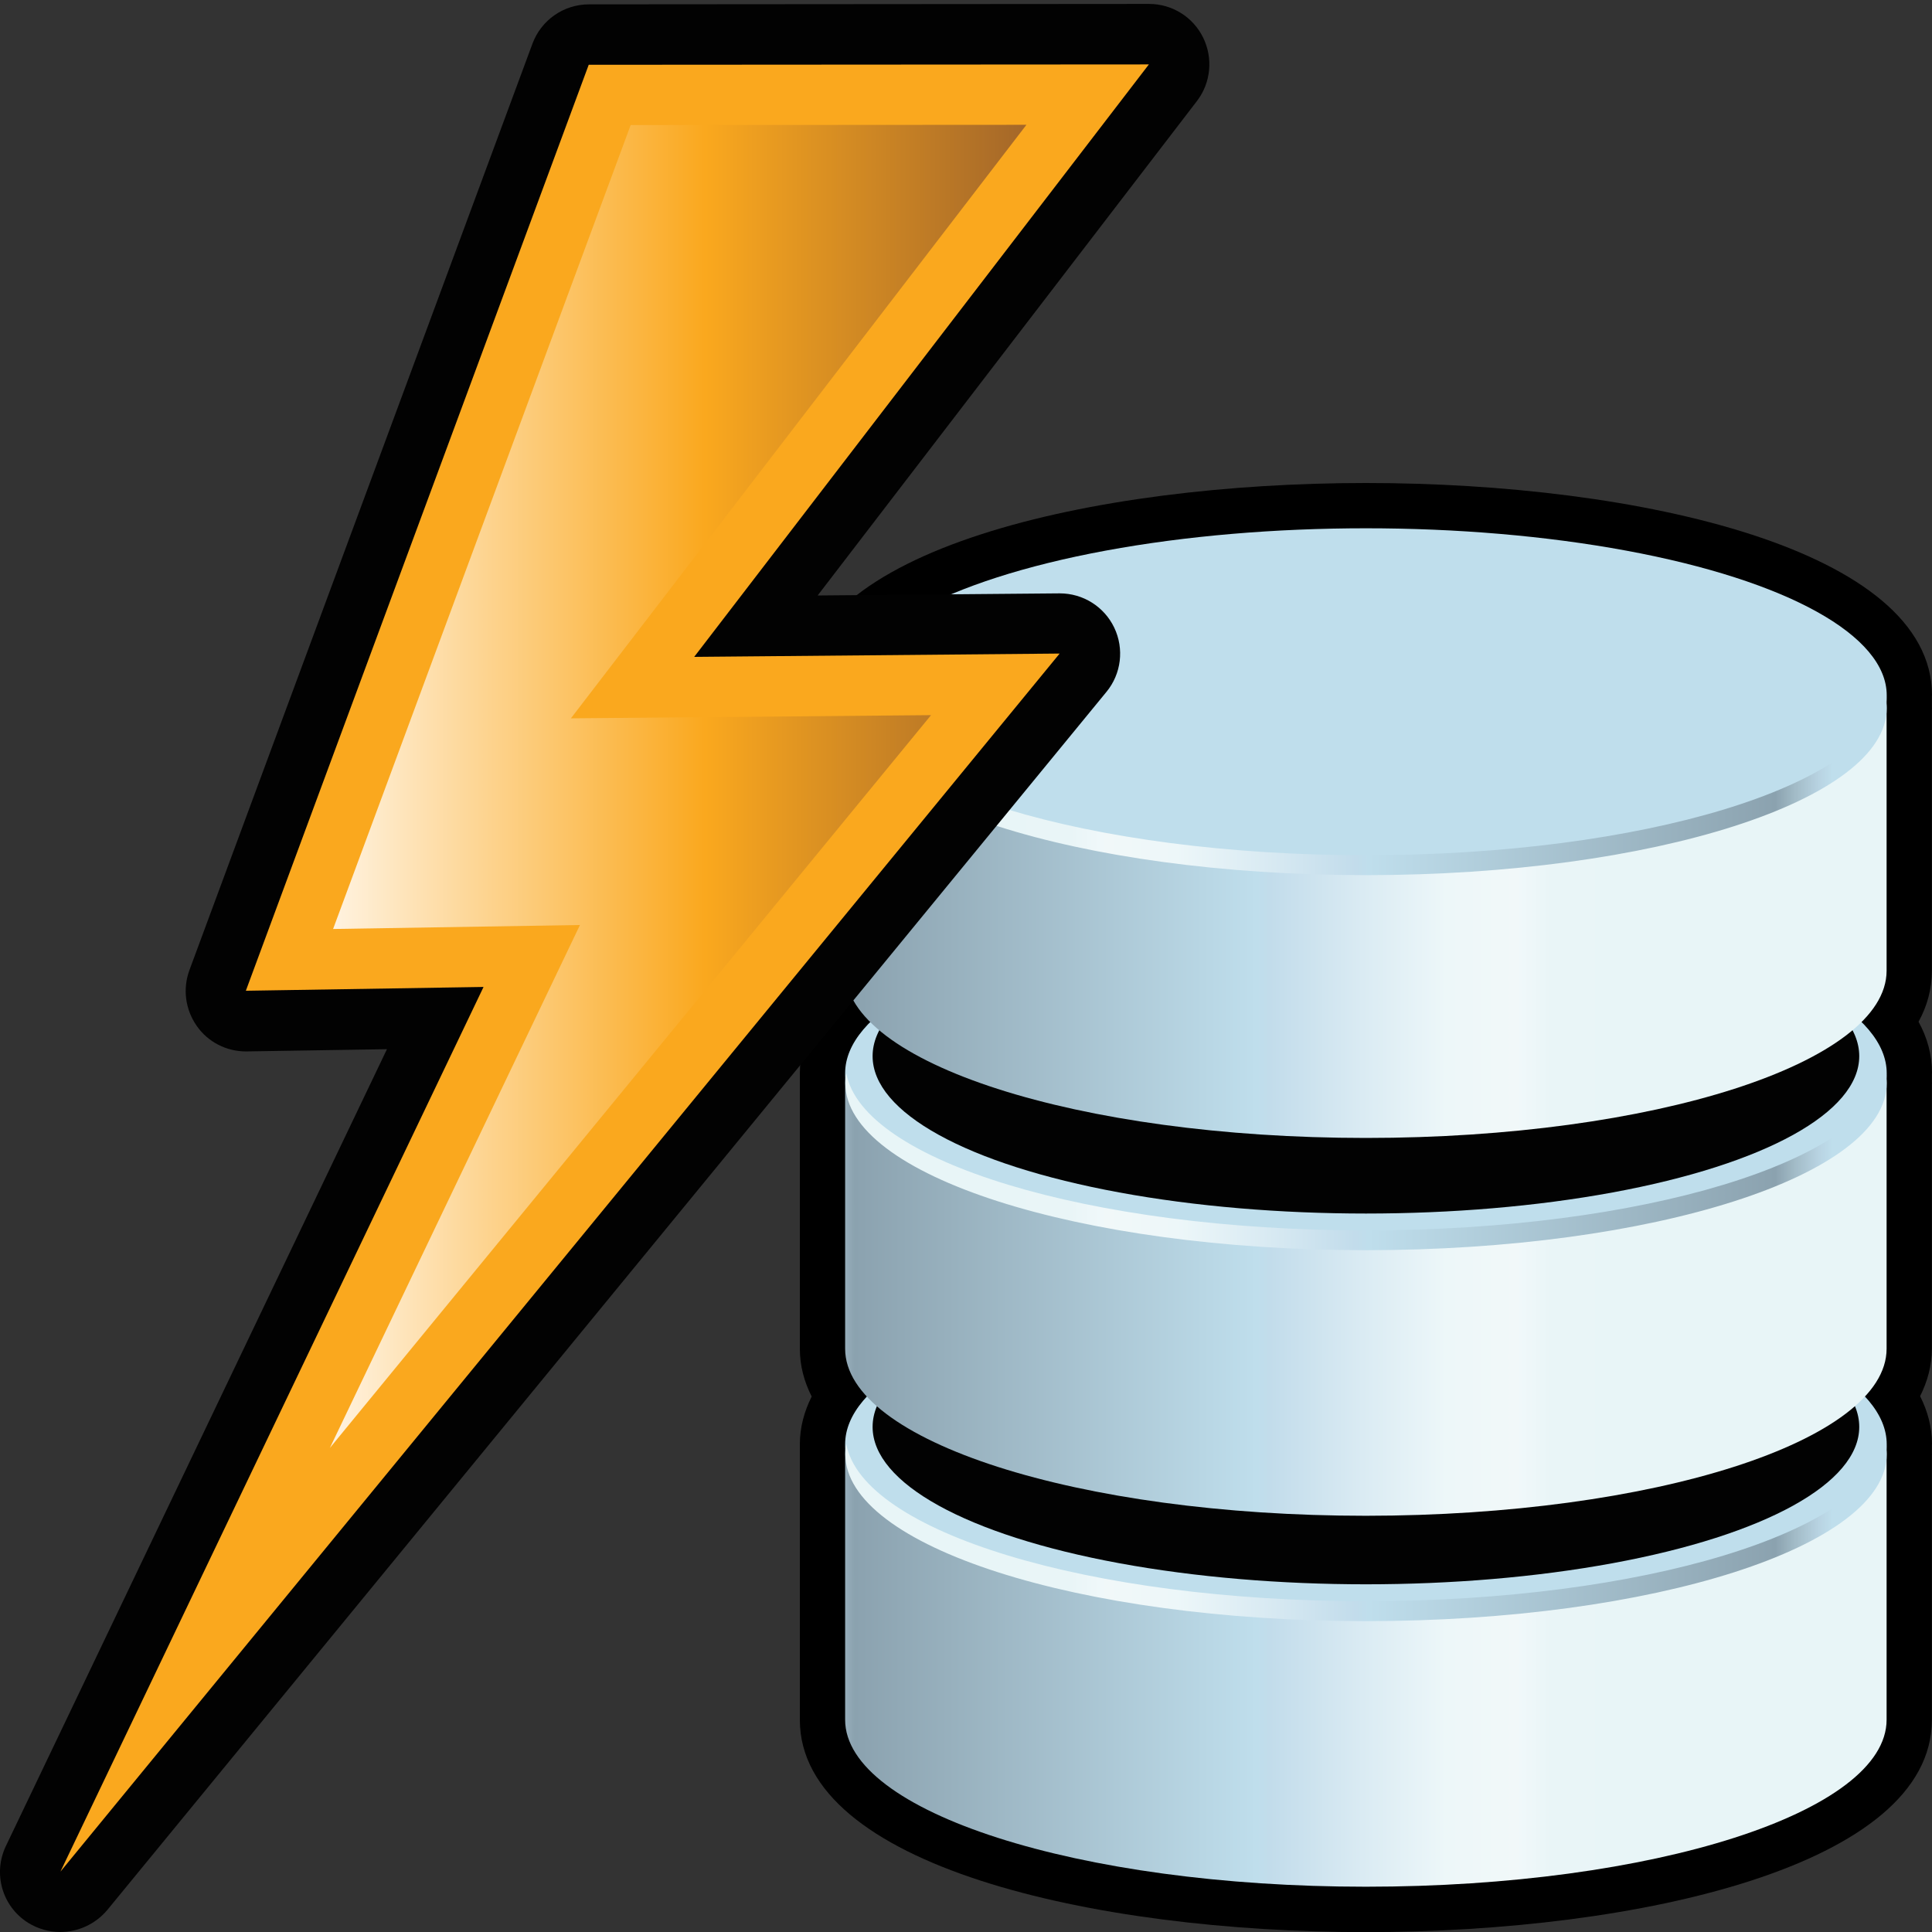 <?xml version="1.0" encoding="utf-8"?>
<!-- Generator: Adobe Illustrator 14.0.0, SVG Export Plug-In . SVG Version: 6.00 Build 43363)  -->
<!DOCTYPE svg PUBLIC "-//W3C//DTD SVG 1.1//EN" "http://www.w3.org/Graphics/SVG/1.1/DTD/svg11.dtd">
<svg version="1.1"
	 id="svg1307" xmlns:svg="http://www.w3.org/2000/svg" xmlns:cc="http://creativecommons.org/ns#" xmlns:dc="http://purl.org/dc/elements/1.1/" xmlns:rdf="http://www.w3.org/1999/02/22-rdf-syntax-ns#" xmlns:inkscape="http://www.inkscape.org/namespaces/inkscape" xmlns:sodipodi="http://sodipodi.sourceforge.net/DTD/sodipodi-0.dtd" sodipodi:version="0.32" inkscape:version="0.46" sodipodi:docname="application2.svg" sodipodi:docbase="C:\Radix\dev\trunk\org.radixware\kernel\designer\src\common.resources\src\org\radixware\kernel\designer\resources\icons\ads\class" inkscape:output_extension="org.inkscape.output.svg.inkscape"
	 xmlns="http://www.w3.org/2000/svg" xmlns:xlink="http://www.w3.org/1999/xlink" x="0px" y="0px" width="32px" height="32px"
	 viewBox="0 0 32 32" enable-background="new 0 0 32 32" xml:space="preserve">
<rect x="0" y="0" width="32" height="32" fill="#333333" stroke="none"/>
<path d="M31.998,11.741c0-0.004,0.002-0.007,0.002-0.011c0-0.005-0.002-0.011-0.002-0.016v-0.187c0-0.004,0.002-0.008,0.002-0.012
	C32,9.1,27.141,8,22.624,8c-4.515,0-9.373,1.1-9.376,3.514v0.001v4.563c0,0.304,0.077,0.587,0.22,0.85
	c-0.143,0.262-0.22,0.545-0.22,0.848c0,0,0,0,0,0.002l0,0v4.562c0,0.282,0.072,0.545,0.196,0.791
	c-0.124,0.247-0.196,0.511-0.196,0.792v4.563c0,2.414,4.859,3.516,9.375,3.516s9.375-1.102,9.375-3.516V24.1
	c0-0.004,0.002-0.008,0.002-0.012c0-0.005-0.002-0.011-0.002-0.016v-0.141c0-0.004,0.002-0.008,0.002-0.012
	c0-0.281-0.072-0.546-0.197-0.794c0.123-0.246,0.195-0.508,0.195-0.789v-4.384c0-0.004,0.002-0.008,0.002-0.012
	c0-0.006-0.002-0.01-0.002-0.017v-0.138c0-0.004,0.002-0.008,0.002-0.012c0-0.305-0.078-0.586-0.223-0.85
	c0.145-0.262,0.221-0.545,0.221-0.848V11.741z"/>
<linearGradient id="path8001_2_" gradientUnits="userSpaceOnUse" x1="2016.443" y1="4321.06" x2="2037.799" y2="4321.06" gradientTransform="matrix(0.652 0 0 0.652 -1301.508 -2791.474)">
	<stop  offset="0" style="stop-color:#BFDEEC"/>
	<stop  offset="0.016" style="stop-color:#B8D3E2"/>
	<stop  offset="0.043" style="stop-color:#A3BCC8"/>
	<stop  offset="0.067" style="stop-color:#8BA2AF"/>
	<stop  offset="0.545" style="stop-color:#BFDEEC"/>
	<stop  offset="0.561" style="stop-color:#C2DCEB"/>
	<stop  offset="0.671" style="stop-color:#DAEBF3"/>
	<stop  offset="0.771" style="stop-color:#EDF7F9"/>
	<stop  offset="0.855" style="stop-color:#F1F8F9"/>
	<stop  offset="0.859" style="stop-color:#F0F8FA"/>
	<stop  offset="0.896" style="stop-color:#E9F5F7"/>
	<stop  offset="1" style="stop-color:#E8F5F7"/>
</linearGradient>
<path id="path8001_1_" fill="url(#path8001_2_)" d="M31.248,28.484v-4.563c0,1.528-3.861,2.769-8.625,2.769
	c-4.762,0-8.625-1.238-8.625-2.769v4.563c0,1.526,3.861,2.766,8.625,2.766S31.248,30.014,31.248,28.484z"/>
<ellipse id="ellipse8003_1_" fill="#BFDEEC" cx="22.624" cy="23.922" rx="8.626" ry="2.768"/>
<ellipse id="ellipse8010_1_" fill="#020202" cx="22.624" cy="23.634" rx="8.171" ry="2.607"/>
<linearGradient id="path8044_2_" gradientUnits="userSpaceOnUse" x1="2042.721" y1="4317.69" x2="2021.118" y2="4317.69" gradientTransform="matrix(0.652 0 0 0.652 -1301.508 -2791.474)">
	<stop  offset="0" style="stop-color:#BFDEEC"/>
	<stop  offset="0.016" style="stop-color:#B8D3E2"/>
	<stop  offset="0.043" style="stop-color:#A3BCC8"/>
	<stop  offset="0.067" style="stop-color:#8BA2AF"/>
	<stop  offset="0.545" style="stop-color:#BFDEEC"/>
	<stop  offset="0.561" style="stop-color:#C2DCEB"/>
	<stop  offset="0.671" style="stop-color:#DAEBF3"/>
	<stop  offset="0.771" style="stop-color:#EDF7F9"/>
	<stop  offset="0.855" style="stop-color:#F1F8F9"/>
	<stop  offset="0.859" style="stop-color:#F0F8FA"/>
	<stop  offset="0.896" style="stop-color:#E9F5F7"/>
	<stop  offset="1" style="stop-color:#E8F5F7"/>
</linearGradient>
<path id="path8044_1_" fill="url(#path8044_2_)" d="M22.624,26.521c-4.59,0-8.342-1.149-8.606-2.602
	c-0.011,0.055-0.017,0.109-0.017,0.167c0,1.524,3.858,2.765,8.623,2.765c4.761,0,8.626-1.237,8.626-2.765
	c0-0.058-0.01-0.112-0.018-0.167C30.963,25.372,27.213,26.521,22.624,26.521z"/>
<linearGradient id="path8087_2_" gradientUnits="userSpaceOnUse" x1="2016.443" y1="4311.643" x2="2037.799" y2="4311.643" gradientTransform="matrix(0.652 0 0 0.652 -1301.508 -2791.474)">
	<stop  offset="0" style="stop-color:#BFDEEC"/>
	<stop  offset="0.016" style="stop-color:#B8D3E2"/>
	<stop  offset="0.043" style="stop-color:#A3BCC8"/>
	<stop  offset="0.067" style="stop-color:#8BA2AF"/>
	<stop  offset="0.545" style="stop-color:#BFDEEC"/>
	<stop  offset="0.561" style="stop-color:#C2DCEB"/>
	<stop  offset="0.671" style="stop-color:#DAEBF3"/>
	<stop  offset="0.771" style="stop-color:#EDF7F9"/>
	<stop  offset="0.855" style="stop-color:#F1F8F9"/>
	<stop  offset="0.859" style="stop-color:#F0F8FA"/>
	<stop  offset="0.896" style="stop-color:#E9F5F7"/>
	<stop  offset="1" style="stop-color:#E8F5F7"/>
</linearGradient>
<path id="path8087_1_" fill="url(#path8087_2_)" d="M31.248,22.339v-4.562c0,1.527-3.861,2.766-8.625,2.766
	c-4.762,0-8.625-1.238-8.625-2.766v4.562c0,1.527,3.861,2.767,8.625,2.767C27.387,25.104,31.248,23.867,31.248,22.339z"/>
<ellipse id="ellipse8089_1_" fill="#BFDEEC" cx="22.624" cy="17.777" rx="8.626" ry="2.766"/>
<ellipse id="ellipse8096_1_" fill="#020202" cx="22.624" cy="17.493" rx="8.171" ry="2.607"/>
<linearGradient id="path8130_2_" gradientUnits="userSpaceOnUse" x1="2042.715" y1="4308.273" x2="2021.112" y2="4308.273" gradientTransform="matrix(0.652 0 0 0.652 -1301.508 -2791.474)">
	<stop  offset="0" style="stop-color:#BFDEEC"/>
	<stop  offset="0.016" style="stop-color:#B8D3E2"/>
	<stop  offset="0.043" style="stop-color:#A3BCC8"/>
	<stop  offset="0.067" style="stop-color:#8BA2AF"/>
	<stop  offset="0.545" style="stop-color:#BFDEEC"/>
	<stop  offset="0.561" style="stop-color:#C2DCEB"/>
	<stop  offset="0.671" style="stop-color:#DAEBF3"/>
	<stop  offset="0.771" style="stop-color:#EDF7F9"/>
	<stop  offset="0.855" style="stop-color:#F1F8F9"/>
	<stop  offset="0.859" style="stop-color:#F0F8FA"/>
	<stop  offset="0.896" style="stop-color:#E9F5F7"/>
	<stop  offset="1" style="stop-color:#E8F5F7"/>
</linearGradient>
<path id="path8130_1_" fill="url(#path8130_2_)" d="M22.624,20.379c-4.59,0-8.342-1.148-8.606-2.602
	c-0.012,0.056-0.017,0.107-0.017,0.164c0,1.526,3.858,2.766,8.623,2.766c4.761,0,8.626-1.238,8.626-2.766
	c0-0.058-0.01-0.111-0.018-0.164C30.963,19.229,27.213,20.379,22.624,20.379z"/>
<linearGradient id="path8173_2_" gradientUnits="userSpaceOnUse" x1="2016.443" y1="4302.047" x2="2037.799" y2="4302.047" gradientTransform="matrix(0.652 0 0 0.652 -1301.508 -2791.474)">
	<stop  offset="0" style="stop-color:#BFDEEC"/>
	<stop  offset="0.016" style="stop-color:#B8D3E2"/>
	<stop  offset="0.043" style="stop-color:#A3BCC8"/>
	<stop  offset="0.067" style="stop-color:#8BA2AF"/>
	<stop  offset="0.545" style="stop-color:#BFDEEC"/>
	<stop  offset="0.561" style="stop-color:#C2DCEB"/>
	<stop  offset="0.671" style="stop-color:#DAEBF3"/>
	<stop  offset="0.771" style="stop-color:#EDF7F9"/>
	<stop  offset="0.855" style="stop-color:#F1F8F9"/>
	<stop  offset="0.859" style="stop-color:#F0F8FA"/>
	<stop  offset="0.896" style="stop-color:#E9F5F7"/>
	<stop  offset="1" style="stop-color:#E8F5F7"/>
</linearGradient>
<path id="path8173_1_" fill="url(#path8173_2_)" d="M31.248,16.078v-4.563c0,1.528-3.861,2.768-8.625,2.768
	c-4.762,0-8.625-1.239-8.625-2.768v4.563c0,1.527,3.861,2.77,8.625,2.77S31.248,17.605,31.248,16.078z"/>
<ellipse id="ellipse8175_1_" fill="#BFDEEC" cx="22.624" cy="11.516" rx="8.626" ry="2.766"/>
<linearGradient id="path8202_2_" gradientUnits="userSpaceOnUse" x1="2042.721" y1="4298.748" x2="2021.118" y2="4298.748" gradientTransform="matrix(0.652 0 0 0.652 -1301.508 -2791.474)">
	<stop  offset="0" style="stop-color:#BFDEEC"/>
	<stop  offset="0.016" style="stop-color:#B8D3E2"/>
	<stop  offset="0.043" style="stop-color:#A3BCC8"/>
	<stop  offset="0.067" style="stop-color:#8BA2AF"/>
	<stop  offset="0.545" style="stop-color:#BFDEEC"/>
	<stop  offset="0.561" style="stop-color:#C2DCEB"/>
	<stop  offset="0.671" style="stop-color:#DAEBF3"/>
	<stop  offset="0.771" style="stop-color:#EDF7F9"/>
	<stop  offset="0.855" style="stop-color:#F1F8F9"/>
	<stop  offset="0.859" style="stop-color:#F0F8FA"/>
	<stop  offset="0.896" style="stop-color:#E9F5F7"/>
	<stop  offset="1" style="stop-color:#E8F5F7"/>
</linearGradient>
<path id="path8202_1_" fill="url(#path8202_2_)" d="M22.624,14.165c-4.59,0-8.342-1.148-8.606-2.602
	c-0.012,0.054-0.017,0.112-0.017,0.166c0,1.528,3.858,2.766,8.623,2.766c4.761,0,8.626-1.241,8.626-2.766
	c0-0.057-0.01-0.112-0.018-0.167C30.963,13.017,27.213,14.165,22.624,14.165L22.624,14.165z"/>
<path id="path4046_3_" fill="#020202" d="M0.998,32c-0.184,0-0.369-0.051-0.535-0.154c-0.428-0.271-0.584-0.816-0.364-1.273
	l6.31-13.195c0,0-2.33,0.037-2.335,0.037c-0.324,0-0.629-0.155-0.815-0.422c-0.19-0.271-0.236-0.615-0.121-0.926L8.819,0.724
	c0.145-0.392,0.518-0.652,0.936-0.652l9.277-0.007c0.383,0,0.729,0.217,0.896,0.558s0.129,0.749-0.104,1.052l-6.281,8.188
	c0,0,4.008-0.035,4.01-0.035c0.387,0,0.736,0.221,0.902,0.567c0.168,0.351,0.117,0.767-0.129,1.065L1.776,31.637
	C1.577,31.873,1.289,32,0.998,32L0.998,32z"/>
<path id="path5141_3_" fill="#FAA81E" d="M4.072,16.41l3.937-0.063L1.001,31l16.55-20.175l-6.053,0.055l7.531-9.813L9.751,1.073
	L4.072,16.41z"/>
<linearGradient id="polygon4061_1_" gradientUnits="userSpaceOnUse" x1="3.004" y1="-101.864" x2="14.541" y2="-101.864" gradientTransform="matrix(1 0 0 -1 2.46 -88.84)">
	<stop  offset="0" style="stop-color:#FFF3E1"/>
	<stop  offset="0.539" style="stop-color:#FAA81E"/>
	<stop  offset="1" style="stop-color:#A46729"/>
</linearGradient>
<polygon id="polygon4061_3_" fill="url(#polygon4061_1_)" points="5.464,23.982 9.606,15.321 5.517,15.387 10.446,2.071 
	17.001,2.067 9.456,11.898 15.421,11.845 "/>
</svg>
